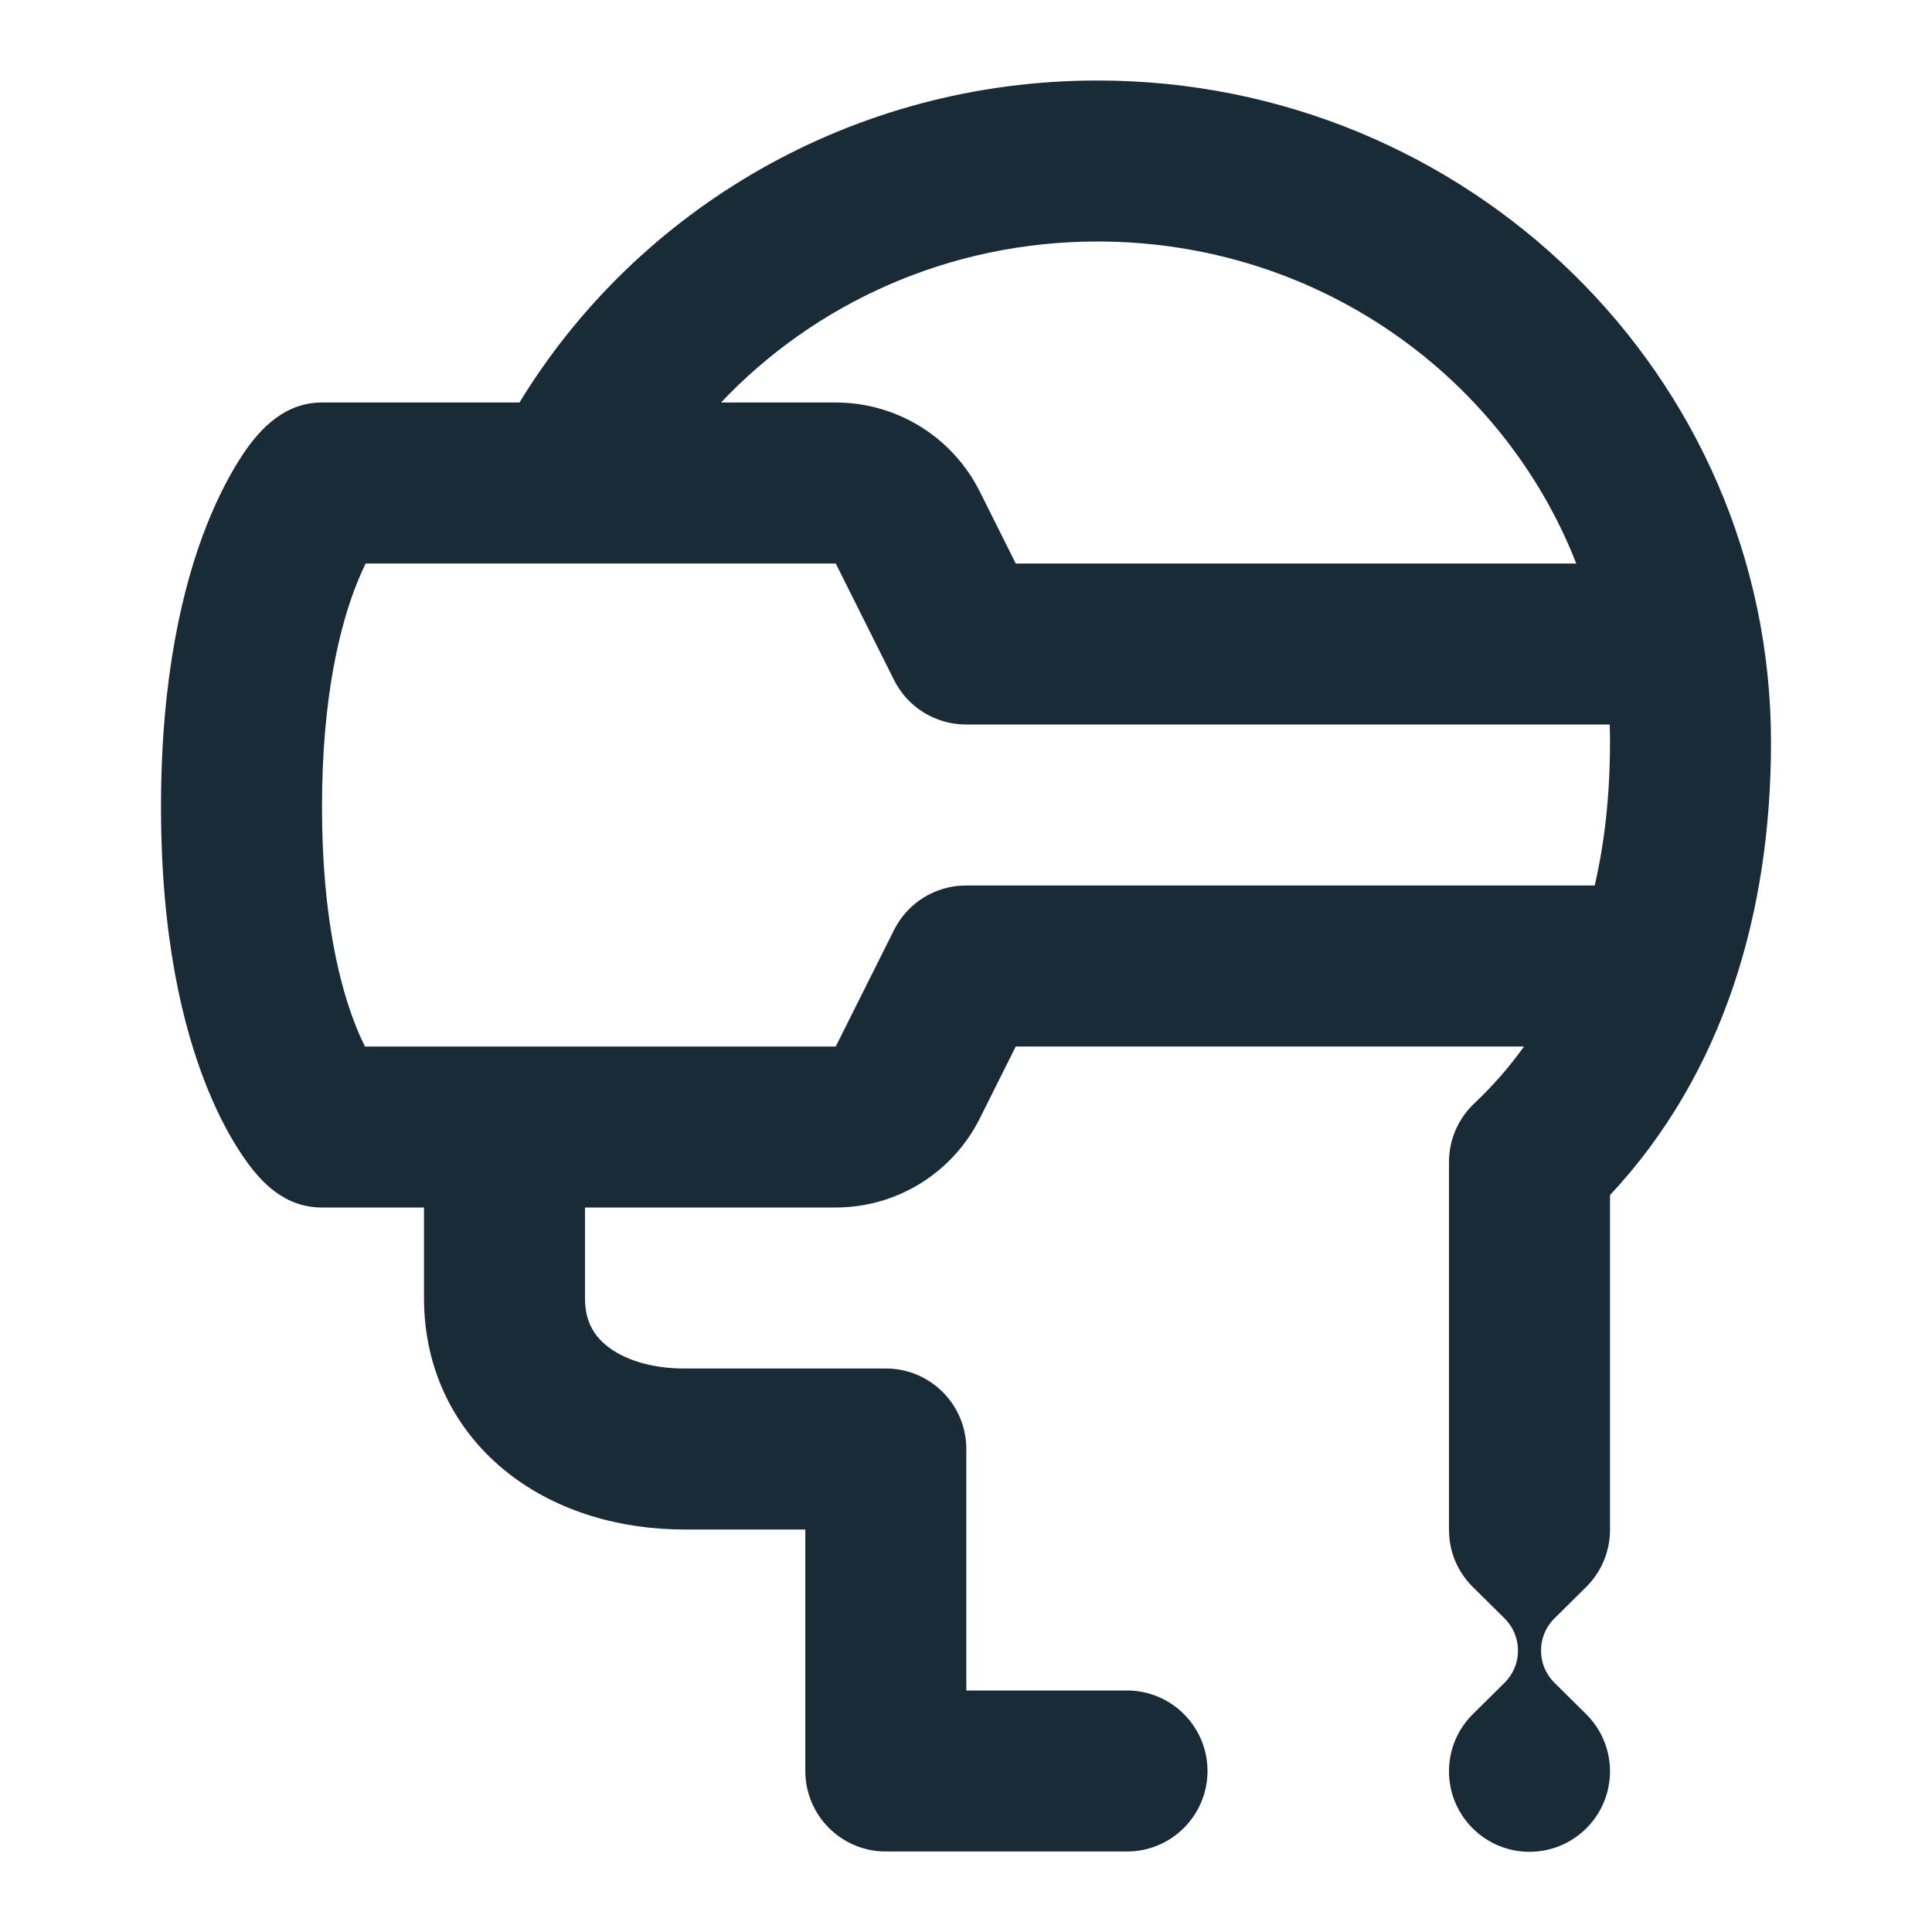 <svg width="24" height="24" viewBox="0 0 24 24" fill="none" xmlns="http://www.w3.org/2000/svg">
<path fill-rule="evenodd" clip-rule="evenodd" d="M6.453 5H4C3.55 5 3.238 5.307 3.008 5.658C2.877 5.857 2.721 6.139 2.57 6.518C2.269 7.278 2 8.411 2 10.023C2 11.636 2.269 12.759 2.573 13.511C2.724 13.886 2.882 14.165 3.016 14.361C3.25 14.707 3.548 15 4 15H5.267V16.125C5.267 17.037 5.668 17.792 6.308 18.296C6.925 18.782 7.715 19 8.5 19H10.004V22C10.004 22.552 10.452 23 11.004 23H14C14.552 23 15 22.552 15 22C15 21.448 14.552 21 14 21H12.004V18C12.004 17.448 11.556 17 11.004 17H8.5C8.066 17 7.739 16.878 7.545 16.724C7.373 16.589 7.267 16.407 7.267 16.125V15H10.382C11.139 15 11.832 14.572 12.171 13.894L12.618 13H18.932C18.75 13.254 18.545 13.489 18.315 13.706C18.114 13.895 18 14.158 18 14.434V19.004C18 19.048 18.003 19.091 18.008 19.134C18.038 19.365 18.147 19.571 18.307 19.725L18.693 20.107C18.803 20.217 18.857 20.36 18.857 20.504C18.857 20.647 18.803 20.791 18.693 20.901L18.293 21.297C18.112 21.478 18 21.727 18 22.004C18 22.556 18.448 23.004 19 23.004C19.552 23.004 20 22.556 20 22.004C20 21.727 19.888 21.478 19.707 21.297L19.307 20.901C19.197 20.791 19.143 20.647 19.143 20.504C19.143 20.36 19.197 20.217 19.307 20.107L19.693 19.725C19.882 19.543 20 19.287 20 19.004V14.846C21.422 13.324 22 11.314 22 9.222C22 4.663 18.235 1 13.633 1C10.589 1 7.917 2.6 6.453 5ZM8.957 5H10.382C11.139 5 11.832 5.428 12.171 6.106L12.618 7H19.581C18.668 4.668 16.36 3 13.633 3C11.781 3 10.118 3.772 8.957 5ZM19.996 9H12C11.621 9 11.275 8.786 11.106 8.447L10.382 7H4.542C4.507 7.072 4.469 7.157 4.43 7.255C4.231 7.757 4 8.636 4 10.023C4 11.411 4.231 12.276 4.427 12.762C4.464 12.854 4.5 12.933 4.534 13H10.382L11.106 11.553C11.275 11.214 11.621 11 12 11H19.81C19.938 10.447 20 9.852 20 9.222C20 9.148 19.999 9.074 19.996 9Z" fill="#192B37"/>
</svg>
